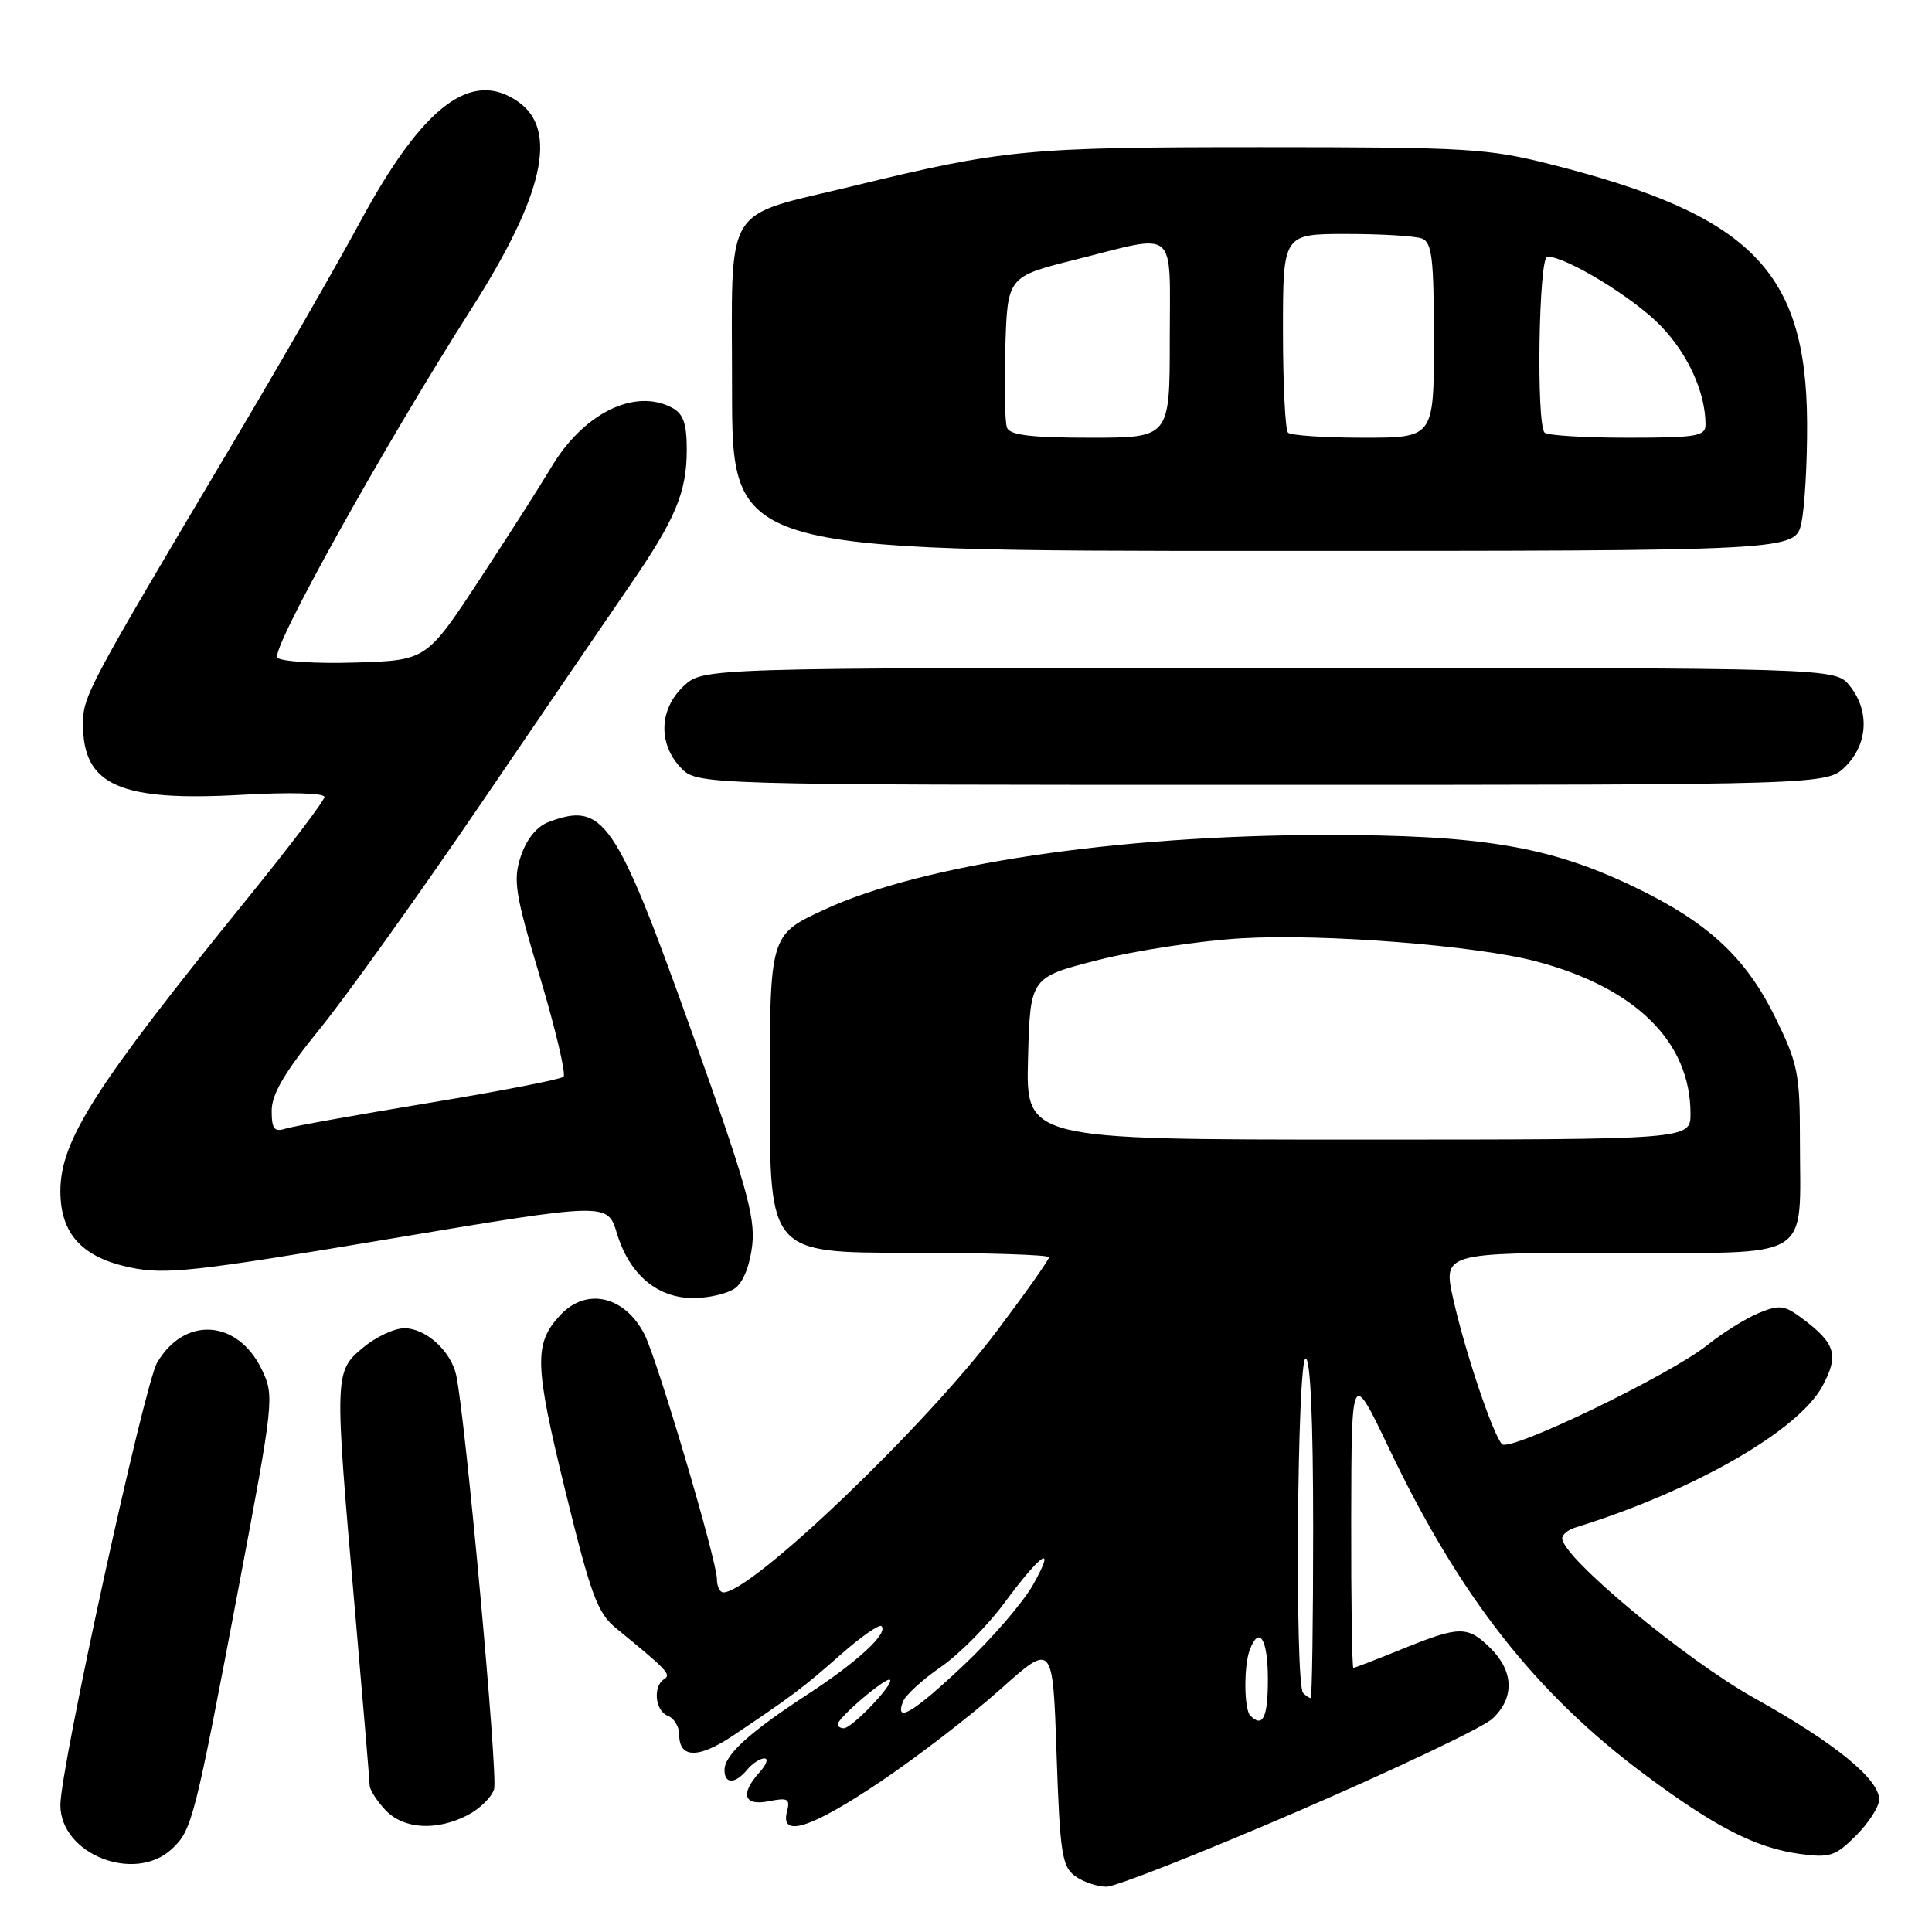 <?xml version="1.0" encoding="UTF-8" standalone="no"?>
<!DOCTYPE svg PUBLIC "-//W3C//DTD SVG 1.1//EN" "http://www.w3.org/Graphics/SVG/1.1/DTD/svg11.dtd" >
<svg xmlns="http://www.w3.org/2000/svg" xmlns:xlink="http://www.w3.org/1999/xlink" version="1.1" viewBox="0 0 256 256">
 <g >
 <path fill="currentColor"
d=" M 172.17 239.92 C 185.00 234.37 196.51 228.90 197.75 227.74 C 200.68 225.02 200.61 221.51 197.55 218.45 C 194.49 215.40 193.44 215.40 185.81 218.50 C 182.42 219.88 179.51 221.00 179.33 221.00 C 179.15 221.00 179.02 212.11 179.04 201.25 C 179.08 181.50 179.08 181.50 184.03 191.87 C 193.44 211.60 203.45 224.36 218.00 235.19 C 227.26 242.09 232.68 244.86 238.44 245.65 C 242.47 246.20 243.19 245.97 245.95 243.21 C 247.63 241.53 249.00 239.38 249.00 238.45 C 249.00 235.73 243.10 230.93 232.45 225.00 C 223.32 219.91 207.00 206.34 207.00 203.84 C 207.00 203.34 207.79 202.69 208.75 202.40 C 224.36 197.57 238.30 189.59 241.49 183.66 C 243.70 179.54 243.24 178.01 238.74 174.65 C 236.44 172.94 235.76 172.86 233.03 173.99 C 231.33 174.69 228.26 176.61 226.22 178.24 C 221.25 182.21 200.03 192.45 199.02 191.36 C 197.81 190.06 194.18 179.28 192.59 172.25 C 191.18 166.00 191.18 166.00 214.07 166.00 C 240.68 166.00 238.50 167.34 238.50 150.98 C 238.50 142.23 238.23 140.91 235.21 134.77 C 231.30 126.82 226.26 122.18 216.50 117.50 C 205.28 112.12 196.27 110.62 175.50 110.64 C 148.01 110.68 122.23 114.52 109.25 120.52 C 102.00 123.87 102.00 123.87 102.00 144.93 C 102.00 166.00 102.00 166.00 120.50 166.00 C 130.68 166.00 139.00 166.27 139.00 166.59 C 139.00 166.92 135.90 171.31 132.11 176.34 C 122.55 189.06 99.59 211.00 95.85 211.00 C 95.38 211.00 95.00 210.22 95.00 209.26 C 95.00 206.81 87.08 180.07 85.38 176.78 C 82.76 171.70 77.70 170.55 74.25 174.25 C 70.72 178.03 70.80 180.75 74.89 197.47 C 78.31 211.42 79.16 213.73 81.65 215.76 C 88.42 221.30 88.98 221.89 88.01 222.49 C 86.48 223.44 86.80 226.71 88.50 227.36 C 89.33 227.68 90.00 228.80 90.00 229.86 C 90.00 233.01 92.55 233.05 97.16 229.96 C 104.85 224.81 106.42 223.64 111.39 219.25 C 114.08 216.88 116.51 215.18 116.80 215.47 C 117.74 216.40 113.63 220.20 107.00 224.52 C 99.29 229.55 96.00 232.54 96.00 234.54 C 96.00 236.43 97.42 236.41 99.00 234.50 C 99.68 233.68 100.71 233.00 101.28 233.00 C 101.85 233.00 101.57 233.82 100.65 234.83 C 98.03 237.73 98.55 239.34 101.89 238.67 C 104.40 238.17 104.72 238.35 104.28 240.05 C 103.35 243.59 107.48 242.26 116.68 236.07 C 121.53 232.81 128.65 227.33 132.50 223.89 C 139.50 217.63 139.50 217.63 140.00 232.40 C 140.44 245.53 140.72 247.32 142.44 248.58 C 143.51 249.36 145.38 250.00 146.61 250.00 C 147.83 250.00 159.34 245.46 172.17 239.92 Z  M 22.77 245.00 C 25.45 242.50 25.77 241.23 31.63 210.28 C 36.29 185.64 36.36 184.97 34.71 181.51 C 31.52 174.83 24.45 174.35 20.82 180.56 C 19.10 183.52 8.00 234.25 8.00 239.18 C 8.00 245.70 17.85 249.58 22.77 245.00 Z  M 61.98 240.51 C 63.56 239.69 65.13 238.15 65.47 237.09 C 66.02 235.36 61.67 187.83 60.45 182.22 C 59.74 179.01 56.43 176.00 53.58 176.00 C 52.24 176.00 49.77 177.17 48.08 178.59 C 44.30 181.76 44.30 182.03 47.00 213.00 C 48.08 225.38 48.97 235.98 48.98 236.56 C 48.99 237.15 49.92 238.61 51.04 239.81 C 53.44 242.38 57.81 242.66 61.98 240.51 Z  M 97.41 170.69 C 98.49 169.90 99.39 167.62 99.68 164.94 C 100.09 161.20 98.82 156.73 91.58 136.50 C 81.56 108.49 79.96 106.16 72.66 108.94 C 71.11 109.53 69.76 111.21 69.01 113.46 C 67.96 116.65 68.24 118.39 71.57 129.53 C 73.62 136.41 75.02 142.32 74.67 142.67 C 74.32 143.02 66.29 144.58 56.84 146.14 C 47.39 147.70 38.84 149.23 37.83 149.55 C 36.34 150.03 36.00 149.59 36.00 147.16 C 36.00 144.99 37.72 142.06 42.37 136.34 C 45.87 132.03 55.48 118.60 63.72 106.50 C 71.95 94.40 80.85 81.37 83.49 77.53 C 89.51 68.78 91.00 65.22 91.00 59.57 C 91.00 56.14 90.54 54.82 89.07 54.04 C 84.11 51.38 77.27 54.77 73.00 61.99 C 71.62 64.31 67.35 71.00 63.50 76.86 C 56.50 87.50 56.50 87.50 47.09 87.79 C 41.91 87.95 37.26 87.66 36.75 87.15 C 35.79 86.19 50.59 59.57 62.54 40.79 C 72.05 25.85 73.99 17.20 68.66 13.48 C 62.46 9.13 56.03 14.02 47.71 29.41 C 44.57 35.22 36.99 48.41 30.85 58.73 C 11.42 91.42 11.00 92.21 11.00 96.00 C 11.00 104.09 15.91 106.24 32.17 105.31 C 38.41 104.96 42.99 105.08 42.99 105.60 C 42.98 106.09 38.41 112.12 32.83 119.00 C 12.58 143.97 8.00 151.12 8.00 157.83 C 8.00 163.49 10.87 166.62 17.27 167.95 C 21.92 168.92 25.73 168.50 51.50 164.18 C 80.50 159.32 80.50 159.32 81.74 163.41 C 83.39 168.87 87.08 172.00 91.86 172.00 C 93.93 172.00 96.42 171.41 97.41 170.69 Z  M 244.55 101.55 C 247.53 98.57 247.75 94.15 245.09 90.86 C 243.18 88.50 243.18 88.50 168.17 88.50 C 93.16 88.50 93.16 88.50 90.58 90.92 C 87.35 93.96 87.18 98.49 90.17 101.69 C 92.35 104.00 92.35 104.00 167.22 104.00 C 242.09 104.00 242.09 104.00 244.55 101.55 Z  M 238.70 69.25 C 239.14 67.19 239.48 61.23 239.45 56.00 C 239.34 35.89 231.99 28.48 205.50 21.78 C 197.14 19.66 194.40 19.50 167.00 19.50 C 136.07 19.50 133.01 19.79 113.00 24.66 C 95.54 28.91 97.00 26.46 97.00 51.53 C 97.00 73.00 97.00 73.00 167.45 73.00 C 237.91 73.00 237.91 73.00 238.70 69.25 Z  M 111.00 228.49 C 111.00 227.63 117.47 222.13 117.93 222.59 C 118.48 223.14 112.89 229.00 111.81 229.00 C 111.37 229.00 111.00 228.77 111.00 228.49 Z  M 165.67 227.33 C 164.83 226.50 164.79 220.70 165.61 218.58 C 166.86 215.32 168.00 217.19 168.00 222.50 C 168.00 227.60 167.33 228.99 165.67 227.33 Z  M 119.65 225.47 C 119.98 224.62 122.22 222.57 124.63 220.91 C 127.04 219.25 130.80 215.47 132.99 212.52 C 138.01 205.72 140.03 204.40 136.90 209.96 C 135.58 212.31 131.46 217.10 127.73 220.61 C 121.04 226.93 118.51 228.45 119.65 225.47 Z  M 172.67 224.33 C 171.55 223.22 171.88 180.00 173.00 180.00 C 173.64 180.00 174.00 188.17 174.00 202.50 C 174.00 214.88 173.85 225.00 173.67 225.00 C 173.48 225.00 173.03 224.70 172.67 224.33 Z  M 136.22 140.25 C 136.50 129.50 136.50 129.50 145.50 127.21 C 150.45 125.95 159.00 124.65 164.50 124.33 C 175.31 123.69 195.60 125.28 203.56 127.39 C 216.73 130.87 224.00 138.05 224.00 147.57 C 224.00 151.00 224.00 151.00 179.97 151.00 C 135.93 151.00 135.93 151.00 136.22 140.25 Z  M 133.43 56.67 C 133.15 55.95 133.05 51.14 133.21 46.00 C 133.50 36.66 133.50 36.66 142.50 34.40 C 156.21 30.96 155.00 29.93 155.00 45.00 C 155.00 58.00 155.00 58.00 144.47 58.00 C 136.65 58.00 133.81 57.66 133.43 56.67 Z  M 170.67 57.33 C 170.30 56.97 170.00 50.89 170.00 43.83 C 170.00 31.00 170.00 31.00 178.42 31.00 C 183.05 31.00 187.55 31.27 188.42 31.61 C 189.75 32.12 190.00 34.27 190.00 45.11 C 190.00 58.00 190.00 58.00 180.67 58.00 C 175.53 58.00 171.03 57.70 170.67 57.33 Z  M 204.67 57.33 C 203.54 56.20 203.89 34.00 205.03 34.00 C 207.52 34.00 216.40 39.41 220.02 43.14 C 223.66 46.89 225.98 51.98 225.99 56.25 C 226.00 57.80 224.84 58.00 215.67 58.00 C 209.98 58.00 205.03 57.70 204.67 57.33 Z "/>
</g>
</svg>